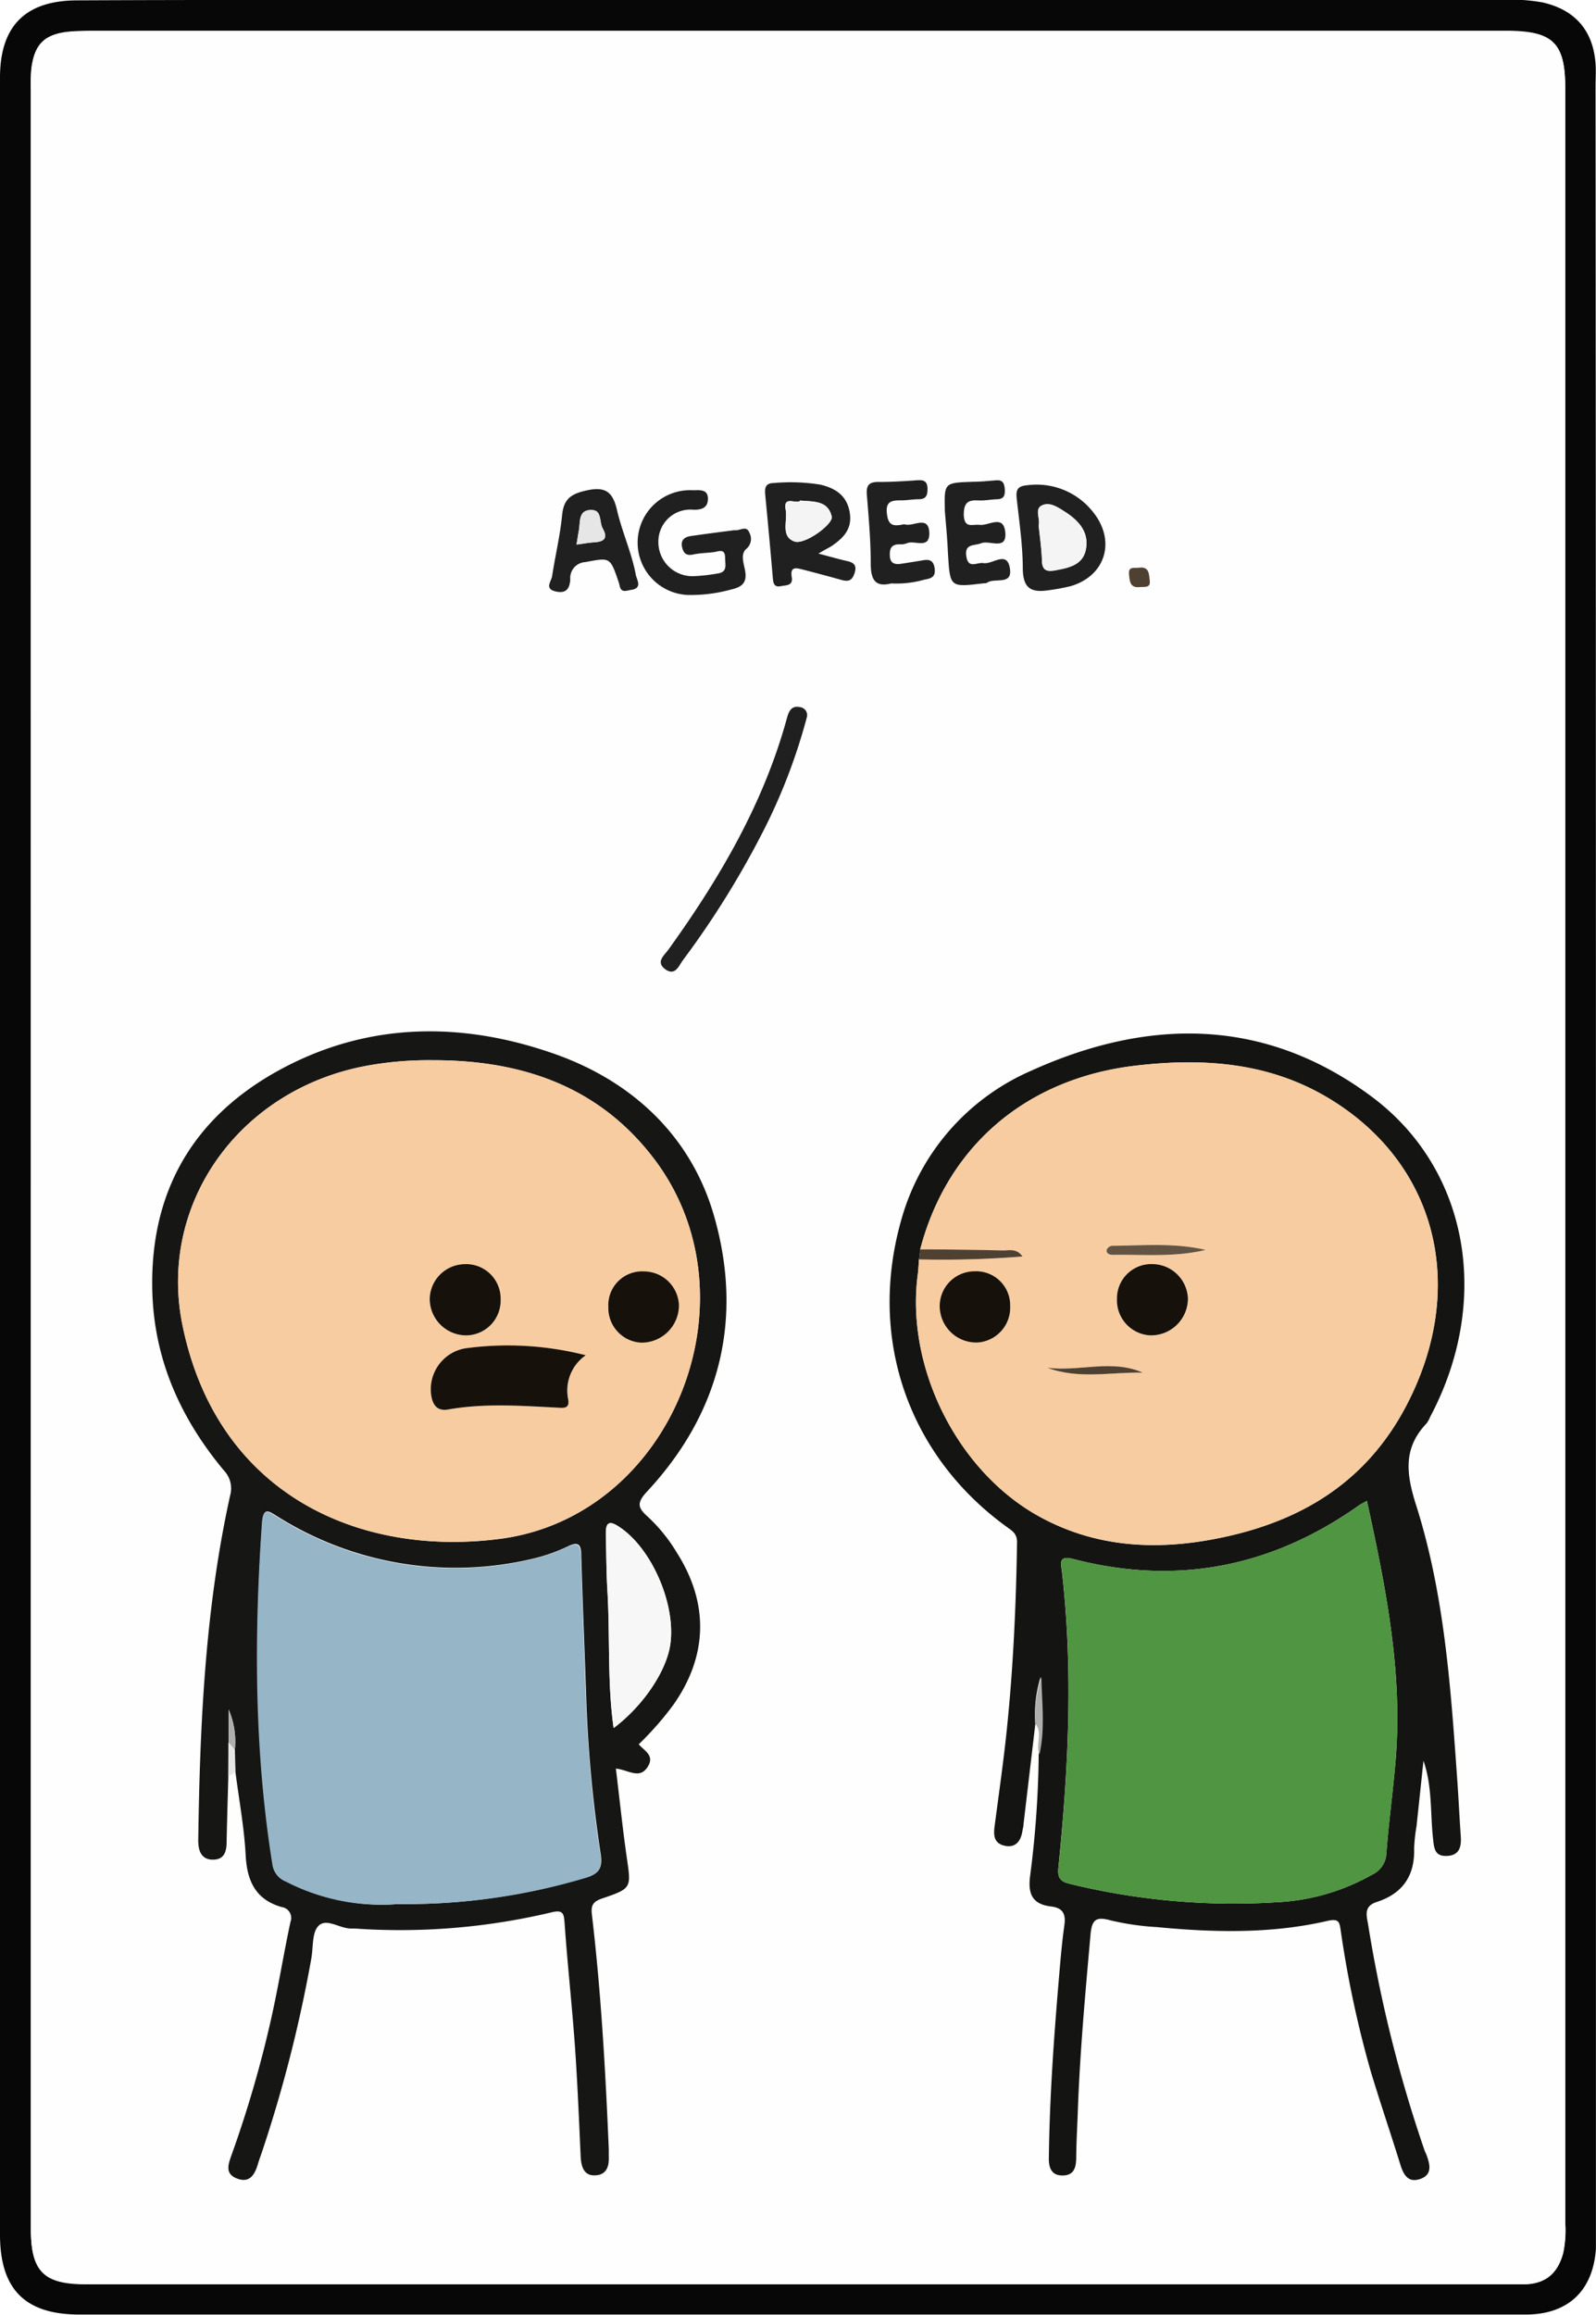 <svg id="9f36aa8a-56a2-458d-9078-7b6a40bc1a95" data-name="Capa 1" xmlns="http://www.w3.org/2000/svg" viewBox="0 0 213.59 309.58"><defs><style>.a2502b7d-a830-4e5e-a319-d0f962cb7455{fill:#070707;}.\31 77f6e31-147b-47cb-9337-d2834bfda04c{fill:#fefefe;}.f93b40b6-1958-4731-9e3b-1a30a3f3a71d{fill:#141512;}.\31 dd108ea-e12f-4ac0-b131-3175e61ff816{fill:#161615;}.\34 eca3c63-d308-4012-b8e1-febaf2a7b83f{fill:#202021;}.\39 368953f-7c82-4a3d-a2d8-564aac6b8914{fill:#4f4132;}.d59380e6-3ef8-4f91-a022-fe486e8bbb94{fill:#afafaf;}.d3dd7b1e-78f8-4c39-b80c-230b405acf1b{fill:#e6e6e6;}.\32 f0b9f36-b463-4c9b-9425-570585571695{fill:#f7cca0;}.\39 acf2810-5128-4e79-b1db-c8d818ec1333{fill:#509541;}.c0d23a97-633d-421f-8b4d-bf1a6972381e{fill:#96b5c7;}.\31 a15af9f-96b6-431e-8dd3-ca855d378ed2{fill:#f8f7f8;}.fdb5fdd7-e0ae-4d21-9287-56ec92def7db{fill:#f5f4f4;}.ec447c05-cdb7-45a3-b053-fae8725dba76{fill:#16110a;}.\32 c4b6711-9673-49f4-9d18-c6bb3eaf3d22{fill:#625343;}</style></defs><title>card-3</title><path class="a2502b7d-a830-4e5e-a319-d0f962cb7455" d="M527.58,297.51q0,71.62,0,143.23c0,.92,0,1.84,0,2.75-.38,5.63-3.74,8.81-9.4,8.81q-35.87,0-71.74,0H324.65c-7.28,0-10.65-3.36-10.65-10.71q0-144.23,0-288.46c0-6.86,3.35-10.31,10.28-10.34,16.75-.08,33.49-.06,50.24-.06q70.12,0,140.23,0a24.19,24.19,0,0,1,5.72.34c4.33,1,6.73,3.75,7.06,8.19.07,1,0,2,0,3Q527.58,225.9,527.58,297.51Zm-209.45,0q0,71.62,0,143.24c0,5.75,1.7,7.45,7.4,7.45H516.27c.67,0,1.34,0,2,0,2.69-.2,4.2-1.53,4.92-4.16a14.61,14.61,0,0,0,.28-4q0-142.74,0-285.48c0-6.07-1.59-7.66-7.7-7.71H327.29c-1.33,0-2.67,0-4,.11-3.35.34-4.69,1.68-5.1,5a22.91,22.91,0,0,0-.07,2.75Q318.12,226.14,318.13,297.51Z" transform="translate(-314 -142.74)"/><path class="177f6e31-147b-47cb-9337-d2834bfda04c" d="M318.13,297.51q0-71.37,0-142.74a22.91,22.91,0,0,1,.07-2.75c.41-3.36,1.75-4.7,5.1-5,1.32-.13,2.66-.11,4-.11H515.78c6.11.05,7.7,1.64,7.7,7.71q0,142.74,0,285.48a14.61,14.61,0,0,1-.28,4c-.72,2.63-2.23,4-4.92,4.16-.66,0-1.33,0-2,0H325.53c-5.71,0-7.4-1.7-7.4-7.45Q318.12,369.13,318.13,297.51Zm27.38,82.26c.48,3.71,1.17,7.41,1.37,11.14.18,3.45,1.34,5.89,4.81,6.91a1.47,1.47,0,0,1,1.18,2c-.94,4.39-1.68,8.82-2.64,13.2A153.31,153.31,0,0,1,345.05,431c-.44,1.25-.81,2.58.76,3.17s2.37-.6,2.78-2c.14-.48.32-.94.48-1.42a181.63,181.63,0,0,0,6.66-26.06c.26-1.47.07-3.39.93-4.3,1.06-1.12,2.83.34,4.34.33.17,0,.33,0,.5,0a87.52,87.52,0,0,0,26.27-2.14c1.68-.42,1.75.15,1.85,1.43.43,5.48,1,10.94,1.38,16.42.35,5,.55,10,.78,15,.06,1.33.42,2.4,2,2.3s1.81-1.24,1.75-2.53q0-.5,0-1c-.44-10.48-1-20.95-2.26-31.37-.15-1.24.2-1.73,1.38-2.13,4-1.35,3.88-1.4,3.29-5.48-.57-3.91-1-7.84-1.46-11.89,1.71.16,3.25,1.55,4.34-.37.82-1.44-.55-2-1.28-2.88a41.69,41.69,0,0,0,4.63-5.27c4.6-6.54,4.78-13.55.5-20.31a22,22,0,0,0-3.9-4.84c-1.35-1.19-1.53-1.86-.12-3.38,9.84-10.53,12.93-23.1,9-36.76-3-10.58-10.69-17.92-21-21.64-11.7-4.24-23.78-4.55-35.21,1-12.54,6.06-19.34,16.18-19,30.47.21,9.19,3.74,17.13,9.57,24.09a3.47,3.47,0,0,1,.85,3.36c-3.36,15.2-4.05,30.65-4.27,46.15,0,1.4.28,2.58,2,2.56s1.77-1.2,1.8-2.46c.06-2.91.15-5.82.23-8.73Zm107.05-6.48c1,1.24,0,2.76.55,4.07a135.38,135.38,0,0,1-1.17,16.43c-.29,2.44.48,3.65,2.8,3.94,1.59.2,2,1,1.8,2.53-.36,2.55-.57,5.13-.78,7.7-.65,7.72-1.19,15.44-1.29,23.19,0,1.4.24,2.62,1.94,2.56,1.54-.06,1.71-1.26,1.72-2.53,0-2,.14-4,.21-6,.28-7.91,1-15.78,1.7-23.66.18-2,.75-2.48,2.73-1.92a35.31,35.31,0,0,0,6.16.89c7.65.73,15.29.91,22.83-.83,1.54-.36,1.6.15,1.77,1.31a141.75,141.75,0,0,0,4,18.76c1.23,4.23,2.65,8.4,4,12.6.42,1.36,1.15,2.38,2.68,1.83s1.26-1.92.81-3.16c-.08-.23-.21-.45-.29-.69a180.51,180.51,0,0,1-7.54-30.18c-.19-1.16-.64-2.46,1.16-3,3.43-1.09,5.06-3.51,5-7.13a22.57,22.57,0,0,1,.32-3q.47-4.38.93-8.76c1.18,3.44.9,7,1.28,10.4.14,1.28.31,2.41,1.9,2.33s1.91-1.28,1.81-2.68c-.17-2.41-.28-4.82-.45-7.23-.89-12.45-1.7-25-5.5-36.93-1.33-4.18-1.82-7.67,1.37-11a3.81,3.81,0,0,0,.48-.87c8.2-15.41,5.29-33-7.73-42.77-14.34-10.73-30-10.64-45.76-3.49a30.73,30.73,0,0,0-17.31,20c-4.52,16.09,1.2,31.68,14.29,41.07.68.49,1.25.86,1.23,1.93-.13,8.41-.51,16.81-1.38,25.18-.45,4.3-1.07,8.58-1.63,12.87-.16,1.2.07,2.29,1.36,2.56s2.14-.58,2.36-1.92c.05-.33.12-.65.16-1Q451.77,380,452.56,373.29ZM412.29,213.65c-1.93.25-3.91.5-5.89.76-.83.11-1.37.38-1.14,1.46s.54,1.26,1.5,1,1.82-.2,2.72-.31c.69-.09,1.54-.55,1.54.76,0,.88.33,1.91-1,2.09a23.52,23.52,0,0,1-3.21.36,4.56,4.56,0,0,1-4.72-4.72,4.27,4.27,0,0,1,4.63-4.17c1.33.05,2-.35,2-1.48.05-1.33-1.19-1.07-2-1.12a7,7,0,0,0-.79,14,20.16,20.16,0,0,0,5.91-.73c1.47-.34,2.15-.92,1.85-2.55-.17-.93-.63-2.16.13-2.85a1.73,1.73,0,0,0,.45-2.19C413.89,212.94,413,213.79,412.29,213.65Zm9.7,24.94a1.08,1.08,0,0,0-1-1.28c-1-.22-1.44.48-1.69,1.38-3.12,11.46-9,21.51-15.89,31.06-.58.81-1.78,1.73-.34,2.68,1.27.84,1.74-.54,2.27-1.25a120.23,120.23,0,0,0,11-17.75A76.77,76.77,0,0,0,422,238.59Zm1.54-21.81c1-.58,1.42-.81,1.82-1.09,1.59-1.09,2.78-2.37,2.4-4.53s-1.93-3.18-3.91-3.67a25.12,25.12,0,0,0-6.22-.22c-1.26,0-1.24.78-1.16,1.68q.5,5.47,1,10.94c.06.72.13,1.38,1.12,1.17.69-.15,1.63,0,1.42-1.21-.26-1.48.68-1.19,1.49-1q2.66.67,5.29,1.42c.91.26,1.37,0,1.64-1s-.14-1.36-1-1.56C426.26,217.53,425.16,217.21,423.53,216.78Zm30.35,5a29,29,0,0,0,3.43-.59c4.68-1.38,6.13-6,3.08-9.83a9.6,9.6,0,0,0-8.8-3.68c-1.4.11-1.61.62-1.48,1.84.34,3.14.77,6.29.81,9.44C450.95,221.14,451.74,222,453.88,221.74Zm-54.53-1.29c-.07-.24-.15-.48-.2-.72-.56-3-1.87-5.84-2.55-8.82-.6-2.57-1.68-3.15-4.26-2.53-2.05.49-2.88,1.25-3.08,3.32-.26,2.71-.92,5.39-1.33,8.09-.11.71-1.13,1.75.6,2.08,1.45.28,1.76-.58,1.83-1.62a2.13,2.13,0,0,1,2-2.33c3.34-.63,3.33-.71,4.47,2.66a3.69,3.69,0,0,1,.13.48c.21,1.05,1,.66,1.57.57S399.59,221.24,399.35,220.46Zm33.92.31a13.56,13.56,0,0,0,4.32-.49c.85-.17,1.6-.28,1.43-1.53-.21-1.45-1.1-1.15-2-1s-1.64.29-2.46.39-1.46.12-1.53-1,.17-1.6,1.28-1.6a2.44,2.44,0,0,0,1-.14c1-.47,3.08.86,3-1.32,0-2.52-2.12-.87-3.25-1.2a.56.56,0,0,0-.25,0c-1.17.23-2,.27-2.17-1.39-.21-1.86.8-1.81,2-1.83.75,0,1.49-.15,2.24-.15,1,0,1.21-.53,1.19-1.43,0-1.1-.63-1.16-1.48-1.1-1.66.11-3.32.26-5,.22-1.33,0-1.74.41-1.64,1.73.25,3.06.51,6.14.52,9.21C430.53,220.28,431.15,221.31,433.27,220.77Zm7.18-9.66c.15,1.91.34,3.82.46,5.73.27,4.43.26,4.44,4.73,3.9.17,0,.37,0,.49-.08,1-.72,3.37.39,3.08-1.81-.34-2.63-2.33-.59-3.55-.82-.83-.16-2,.82-2.3-.9s1-1.39,2-1.76c1.11-.46,3.54,1.1,3.2-1.59-.29-2.25-2.23-.72-3.4-.86-1-.12-2.07.55-2.14-1.34-.06-1.64.53-2,2-1.93.82.05,1.66-.14,2.49-.16s1.07-.53,1-1.31-.24-1.29-1.16-1.22c-1.08.09-2.16.16-3.24.2C440.35,207.3,440.35,207.3,440.45,211.12Zm26,7.56c-.56.09-1.44-.26-1.33.85.09.87.08,1.89,1.44,1.74.6-.07,1.47.19,1.34-.87C467.76,219.57,467.83,218.46,466.41,218.67Z" transform="translate(-314 -142.74)"/><path class="f93b40b6-1958-4731-9e3b-1a30a3f3a71d" d="M452.56,373.29q-.79,6.69-1.58,13.39c0,.33-.11.66-.16,1-.22,1.34-.94,2.23-2.36,1.92s-1.52-1.36-1.36-2.56c.56-4.29,1.18-8.57,1.63-12.87.87-8.37,1.25-16.77,1.38-25.18,0-1.06-.55-1.44-1.23-1.93-13.1-9.38-18.82-25-14.29-41.07a30.73,30.73,0,0,1,17.31-20c15.74-7.15,31.42-7.24,45.76,3.49,13,9.74,15.93,27.36,7.73,42.77a3.81,3.81,0,0,1-.48.87c-3.2,3.35-2.7,6.84-1.37,11,3.8,12,4.62,24.47,5.5,36.93.17,2.41.28,4.82.45,7.23.1,1.4-.13,2.59-1.81,2.68s-1.76-1-1.9-2.33c-.38-3.45-.09-7-1.28-10.4q-.46,4.38-.93,8.76a22.57,22.57,0,0,0-.32,3c.1,3.62-1.53,6-5,7.13-1.8.57-1.35,1.87-1.16,3a180.51,180.51,0,0,0,7.54,30.18c.08.24.21.46.29.69.45,1.24.79,2.58-.81,3.16s-2.25-.47-2.68-1.83c-1.3-4.2-2.73-8.37-4-12.6a141.75,141.75,0,0,1-4-18.76c-.17-1.15-.23-1.66-1.77-1.31-7.54,1.74-15.19,1.56-22.83.83a35.31,35.31,0,0,1-6.16-.89c-2-.56-2.55-.12-2.73,1.92-.7,7.88-1.42,15.75-1.7,23.66-.07,2-.19,4-.21,6,0,1.27-.18,2.47-1.72,2.53-1.69.06-2-1.16-1.94-2.56.1-7.75.64-15.47,1.29-23.19.22-2.57.42-5.15.78-7.7.22-1.55-.2-2.34-1.8-2.53-2.32-.29-3.09-1.49-2.8-3.94a135.38,135.38,0,0,0,1.17-16.43c.78-3.42.32-6.88.26-10.33A16.55,16.55,0,0,0,452.56,373.29Zm-15.4-63.45-.17,1.35c-.05.66-.08,1.33-.16,2-1.67,12.49,5.37,26.45,16.35,32.43,7,3.83,14.55,4.46,22.29,3.15,11.65-2,21.1-7.19,26.79-18.13,8.11-15.58,4.17-32-10.09-40.8-8.11-5-17-5.65-26.26-4.56C451.36,287,440.77,296,437.15,309.84Zm59.78,33.63c-.42.24-.71.38-1,.56-11.68,8.29-24.45,10.83-38.35,7.21-2-.53-1.59.7-1.47,1.69,1.52,13.22.87,26.42-.48,39.6-.13,1.25.2,1.83,1.4,2.13a92.19,92.19,0,0,0,28.23,2.47,28.57,28.57,0,0,0,12.33-3.65,3.3,3.3,0,0,0,1.94-2.9c.31-4.14.89-8.27,1.23-12.41C501.75,366.41,499.45,355,496.93,343.47Z" transform="translate(-314 -142.74)"/><path class="1dd108ea-e12f-4ac0-b131-3175e61ff816" d="M344.56,380.27c-.08,2.91-.17,5.82-.23,8.73,0,1.26-.23,2.44-1.8,2.46s-2-1.16-2-2.56c.22-15.49.91-30.95,4.27-46.15a3.47,3.47,0,0,0-.85-3.36c-5.83-7-9.36-14.9-9.57-24.09-.33-14.29,6.47-24.41,19-30.47,11.43-5.52,23.51-5.21,35.21-1,10.27,3.72,18,11.06,21,21.64,3.89,13.66.81,26.23-9,36.76-1.42,1.52-1.23,2.19.12,3.38a22,22,0,0,1,3.9,4.84c4.28,6.75,4.11,13.77-.5,20.31a41.69,41.69,0,0,1-4.63,5.27c.72.85,2.09,1.45,1.28,2.88-1.09,1.93-2.63.54-4.34.37.49,4,.9,8,1.46,11.89.59,4.08.68,4.13-3.29,5.48-1.19.4-1.53.89-1.38,2.13,1.23,10.42,1.82,20.89,2.26,31.37q0,.5,0,1c.06,1.29-.26,2.43-1.75,2.53s-1.89-1-2-2.3c-.23-5-.43-10-.78-15-.39-5.48-1-10.94-1.38-16.42-.1-1.28-.17-1.86-1.85-1.43a87.52,87.52,0,0,1-26.27,2.14c-.17,0-.33,0-.5,0-1.5,0-3.27-1.46-4.34-.33-.86.91-.67,2.83-.93,4.3a181.63,181.63,0,0,1-6.66,26.06c-.16.47-.34.94-.48,1.42-.41,1.41-1.08,2.64-2.78,2s-1.2-1.91-.76-3.17A153.31,153.31,0,0,0,350.23,413c1-4.38,1.7-8.81,2.64-13.2a1.47,1.47,0,0,0-1.18-2c-3.47-1-4.63-3.46-4.81-6.91-.2-3.73-.89-7.43-1.37-11.14l-.08-3a10.87,10.87,0,0,0-.83-5.38v4.39Zm27.38-95.73a46.4,46.4,0,0,0-8.93.75c-17,3.18-27.86,18.42-24.6,34.61C343,342.57,362,351,380.89,348.56c23.17-3,34.75-32.25,20.64-50.83C394.12,288,383.77,284.52,371.94,284.54ZM367.26,397.4a83.81,83.81,0,0,0,25.13-3.55c1.84-.54,2.27-1.31,2-3.14a177.25,177.25,0,0,1-1.9-19.88c-.22-6.66-.51-13.31-.7-20,0-1.49-.34-2-1.86-1.24a23.21,23.21,0,0,1-4.7,1.64,44.76,44.76,0,0,1-34.06-5.65c-1.14-.69-1.92-1.4-2.07.8-1.06,15.25-1,30.46,1.39,45.6a2.89,2.89,0,0,0,1.82,2.36A27.84,27.84,0,0,0,367.26,397.4Zm28.87-23.55c3.54-2.65,6.48-6.73,7.38-10.19,1.4-5.38-2.08-13.94-6.9-16.88-1.35-.82-1.56,0-1.53,1.15.07,2.5.06,5,.21,7.49C395.66,361.54,395.25,367.69,396.12,373.86Z" transform="translate(-314 -142.74)"/><path class="4eca3c63-d308-4012-b8e1-febaf2a7b83f" d="M412.29,213.65c.72.13,1.6-.72,2,.34a1.73,1.73,0,0,1-.45,2.19c-.76.7-.3,1.93-.13,2.85.3,1.63-.39,2.22-1.85,2.55a20.16,20.16,0,0,1-5.91.73,7,7,0,0,1,.79-14c.77,0,2-.21,2,1.12,0,1.13-.69,1.53-2,1.48a4.27,4.27,0,0,0-4.63,4.17,4.56,4.56,0,0,0,4.72,4.72,23.52,23.52,0,0,0,3.21-.36c1.37-.18,1-1.21,1-2.09,0-1.32-.85-.85-1.54-.76-.91.11-1.84.12-2.72.31s-1.3-.1-1.5-1,.31-1.34,1.14-1.46C408.38,214.15,410.36,213.9,412.29,213.65Z" transform="translate(-314 -142.74)"/><path class="4eca3c63-d308-4012-b8e1-febaf2a7b83f" d="M422,238.59a76.77,76.77,0,0,1-5.62,14.84,120.23,120.23,0,0,1-11,17.75c-.52.71-1,2.09-2.27,1.25-1.44-1-.24-1.88.34-2.68,6.87-9.55,12.77-19.59,15.89-31.06.25-.9.64-1.6,1.69-1.38A1.08,1.08,0,0,1,422,238.59Z" transform="translate(-314 -142.74)"/><path class="4eca3c63-d308-4012-b8e1-febaf2a7b83f" d="M423.53,216.78c1.63.43,2.73.75,3.85,1,.88.2,1.31.57,1,1.56s-.73,1.21-1.64,1q-2.64-.74-5.29-1.42c-.81-.2-1.75-.5-1.49,1,.2,1.18-.74,1.07-1.42,1.21-1,.21-1.06-.45-1.12-1.17q-.47-5.47-1-10.94c-.08-.9-.1-1.67,1.16-1.68a25.12,25.12,0,0,1,6.22.22c2,.48,3.52,1.44,3.91,3.67s-.81,3.44-2.4,4.53C424.94,216,424.51,216.19,423.53,216.78Zm-2.44-7.09c-.42.59-2.34-.81-1.94,1.25.28,1.44-.72,3.54,1.16,4.22,1.38.5,5.24-2.33,5-3.33C424.82,209.72,423,209.84,421.09,209.69Z" transform="translate(-314 -142.74)"/><path class="4eca3c63-d308-4012-b8e1-febaf2a7b83f" d="M453.88,221.74c-2.14.22-2.93-.6-3-2.83,0-3.15-.46-6.3-.81-9.44-.13-1.22.07-1.73,1.48-1.84a9.6,9.6,0,0,1,8.8,3.68c3,3.82,1.6,8.46-3.08,9.83A29,29,0,0,1,453.88,221.74ZM453,213c.16,1.59.4,3.15.44,4.72,0,1.3.65,1.52,1.74,1.32,1.84-.34,3.78-.69,4.16-2.89.4-2.35-1.08-3.87-2.92-5-.91-.58-2-1.27-3-.78S453.26,212.13,453,213Z" transform="translate(-314 -142.74)"/><path class="4eca3c63-d308-4012-b8e1-febaf2a7b83f" d="M399.35,220.46c.24.78-.22,1.08-.86,1.17s-1.36.48-1.57-.57a3.69,3.69,0,0,0-.13-.48c-1.15-3.37-1.13-3.28-4.47-2.66a2.13,2.13,0,0,0-2,2.33c-.08,1-.38,1.9-1.83,1.62-1.73-.33-.7-1.37-.6-2.08.41-2.7,1.06-5.37,1.33-8.09.2-2.07,1-2.83,3.08-3.32,2.58-.62,3.67,0,4.26,2.53.69,3,2,5.79,2.55,8.82C399.2,220,399.28,220.22,399.35,220.46Zm-8.19-4.88c.91-.12,1.61-.26,2.33-.3,1.27-.07,1.94-.49,1.18-1.84-.49-.86-.06-2.47-1.52-2.49-1.82,0-1.46,1.65-1.69,2.79C391.35,214.28,391.28,214.83,391.16,215.57Z" transform="translate(-314 -142.74)"/><path class="4eca3c63-d308-4012-b8e1-febaf2a7b83f" d="M433.27,220.77c-2.12.54-2.74-.49-2.74-2.63,0-3.07-.27-6.14-.52-9.21-.11-1.31.31-1.76,1.64-1.73,1.66,0,3.32-.1,5-.22.85-.06,1.45,0,1.48,1.1,0,.9-.17,1.43-1.19,1.43-.75,0-1.49.14-2.24.15-1.22,0-2.24,0-2,1.83.19,1.66,1,1.62,2.17,1.39a.56.56,0,0,1,.25,0c1.13.33,3.2-1.32,3.25,1.2,0,2.18-2,.85-3,1.32a2.44,2.44,0,0,1-1,.14c-1.11,0-1.34.59-1.28,1.6s.75,1.12,1.53,1,1.64-.26,2.46-.39,1.8-.45,2,1c.18,1.25-.57,1.36-1.43,1.53A13.56,13.56,0,0,1,433.27,220.77Z" transform="translate(-314 -142.74)"/><path class="4eca3c63-d308-4012-b8e1-febaf2a7b83f" d="M440.45,211.12c-.1-3.82-.1-3.81,3.62-3.94,1.08,0,2.16-.11,3.24-.2.92-.08,1.11.44,1.16,1.22s-.12,1.29-1,1.31-1.67.21-2.49.16c-1.44-.09-2,.29-2,1.93.07,1.88,1.13,1.22,2.14,1.34,1.17.14,3.11-1.39,3.4.86.34,2.69-2.08,1.13-3.2,1.59-.91.38-2.27,0-2,1.76s1.46.74,2.3.9c1.21.23,3.2-1.81,3.55.82.28,2.2-2.09,1.09-3.08,1.81-.12.09-.32.06-.49.08-4.47.54-4.46.53-4.73-3.9C440.79,214.93,440.61,213,440.45,211.12Z" transform="translate(-314 -142.74)"/><path class="9368953f-7c82-4a3d-a2d8-564aac6b8914" d="M466.41,218.67c1.42-.21,1.35.89,1.46,1.72.13,1.06-.74.8-1.34.87-1.36.15-1.35-.87-1.44-1.74C465,218.41,465.85,218.77,466.41,218.67Z" transform="translate(-314 -142.74)"/><path class="d59380e6-3ef8-4f91-a022-fe486e8bbb94" d="M452.56,373.29a16.55,16.55,0,0,1,.81-6.26c.06,3.45.52,6.91-.26,10.33C452.55,376.06,453.59,374.53,452.56,373.29Z" transform="translate(-314 -142.74)"/><path class="d3dd7b1e-78f8-4c39-b80c-230b405acf1b" d="M344.56,380.27l0-4.46.83,1,.08,3Z" transform="translate(-314 -142.74)"/><path class="2f0b9f36-b463-4c9b-9425-570585571695" d="M437.15,309.84c3.62-13.8,14.21-22.85,28.75-24.57,9.21-1.09,18.15-.46,26.26,4.56,14.26,8.82,18.2,25.22,10.09,40.8-5.69,10.93-15.14,16.15-26.79,18.13-7.74,1.31-15.25.68-22.29-3.15-11-6-18-19.94-16.35-32.43.09-.66.11-1.32.16-2a135.31,135.31,0,0,0,13.86-.39c-.79-1.11-1.74-.79-2.61-.81C444.54,309.91,440.85,309.88,437.15,309.84Zm26.32,6.63a4.7,4.7,0,0,0,4.32,4.86A4.93,4.93,0,0,0,473,316.4a4.79,4.79,0,0,0-4.7-4.59A4.59,4.59,0,0,0,463.48,316.47Zm-14.28.94a4.55,4.55,0,0,0-4.79-4.64,4.66,4.66,0,0,0-4.64,4.59,4.89,4.89,0,0,0,5.14,4.93A4.68,4.68,0,0,0,449.19,317.41Zm26.15-7.5c-4.14-1-8.35-.58-12.54-.55a.92.92,0,0,0-.7.54c-.07.53.42.67.83.67C467.06,310.51,471.21,310.91,475.34,309.91Zm-21.17,15.75c4.2,1.58,8.5.56,12.76.65C462.75,324.47,458.41,326.23,454.17,325.67Z" transform="translate(-314 -142.74)"/><path class="9acf2810-5128-4e79-b1db-c8d818ec1333" d="M496.93,343.47c2.51,11.53,4.82,22.94,3.85,34.7-.34,4.14-.92,8.26-1.23,12.41a3.3,3.3,0,0,1-1.94,2.9,28.57,28.57,0,0,1-12.33,3.65,92.19,92.19,0,0,1-28.23-2.47c-1.2-.3-1.53-.87-1.4-2.13,1.35-13.18,2-26.38.48-39.6-.11-1-.54-2.22,1.47-1.69,13.9,3.62,26.67,1.08,38.35-7.21C496.22,343.85,496.51,343.71,496.93,343.47Z" transform="translate(-314 -142.74)"/><path class="9368953f-7c82-4a3d-a2d8-564aac6b8914" d="M437.15,309.84c3.69,0,7.39.06,11.08.14.87,0,1.82-.3,2.61.81a135.31,135.31,0,0,1-13.86.39Z" transform="translate(-314 -142.74)"/><path class="2f0b9f36-b463-4c9b-9425-570585571695" d="M371.94,284.54c11.83,0,22.18,3.43,29.59,13.18,14.12,18.59,2.53,47.84-20.64,50.83C362,351,343,342.57,338.4,319.91c-3.26-16.2,7.64-31.44,24.6-34.61A46.18,46.18,0,0,1,371.94,284.54ZM392.39,324a42.09,42.09,0,0,0-16.17-.92,5.56,5.56,0,0,0-4.48,6.46c.21,1.32.95,1.94,2.25,1.71,4.89-.86,9.78-.49,14.68-.24.73,0,1.59.15,1.37-1.11A5.73,5.73,0,0,1,392.39,324ZM381,316.56a4.62,4.62,0,0,0-4.91-4.74,4.74,4.74,0,0,0-4.58,4.63,4.89,4.89,0,0,0,4.89,4.89A4.66,4.66,0,0,0,381,316.56Zm14.37.91a4.64,4.64,0,0,0,4.34,4.82,5,5,0,0,0,5.11-5,4.71,4.71,0,0,0-4.72-4.53A4.52,4.52,0,0,0,395.41,317.47Z" transform="translate(-314 -142.74)"/><path class="c0d23a97-633d-421f-8b4d-bf1a6972381e" d="M367.26,397.4a27.84,27.84,0,0,1-15-3,2.89,2.89,0,0,1-1.82-2.36c-2.42-15.15-2.45-30.35-1.39-45.6.15-2.2.93-1.48,2.07-.8a44.76,44.76,0,0,0,34.06,5.65,23.21,23.21,0,0,0,4.7-1.64c1.52-.71,1.82-.25,1.86,1.24.19,6.66.48,13.32.7,20a177.25,177.25,0,0,0,1.9,19.88c.27,1.83-.15,2.6-2,3.14A83.81,83.81,0,0,1,367.26,397.4Z" transform="translate(-314 -142.74)"/><path class="1a15af9f-96b6-431e-8dd3-ca855d378ed2" d="M396.12,373.86c-.87-6.17-.46-12.32-.84-18.43-.15-2.49-.14-5-.21-7.49,0-1.12.18-2,1.53-1.15,4.83,2.94,8.31,11.5,6.9,16.88C402.6,367.12,399.67,371.21,396.12,373.86Z" transform="translate(-314 -142.74)"/><path class="d59380e6-3ef8-4f91-a022-fe486e8bbb94" d="M345.43,376.79l-.83-1v-4.39A10.87,10.87,0,0,1,345.43,376.79Z" transform="translate(-314 -142.74)"/><path class="fdb5fdd7-e0ae-4d21-9287-56ec92def7db" d="M421.09,209.69c1.9.15,3.73,0,4.22,2.14.23,1-3.62,3.83-5,3.33-1.88-.68-.88-2.78-1.16-4.22C418.75,208.88,420.68,210.28,421.09,209.69Z" transform="translate(-314 -142.74)"/><path class="fdb5fdd7-e0ae-4d21-9287-56ec92def7db" d="M453,213c.25-.89-.6-2.15.42-2.67s2.09.2,3,.78c1.84,1.16,3.32,2.68,2.92,5-.38,2.19-2.32,2.55-4.16,2.89-1.09.2-1.71,0-1.74-1.32C453.4,216.17,453.17,214.61,453,213Z" transform="translate(-314 -142.74)"/><path class="d3dd7b1e-78f8-4c39-b80c-230b405acf1b" d="M391.16,215.57c.12-.74.19-1.29.3-1.84.23-1.14-.14-2.82,1.69-2.79,1.45,0,1,1.63,1.52,2.49.76,1.34.1,1.76-1.18,1.84C392.77,215.31,392.07,215.45,391.16,215.57Z" transform="translate(-314 -142.74)"/><path class="ec447c05-cdb7-45a3-b053-fae8725dba76" d="M463.48,316.47a4.59,4.59,0,0,1,4.8-4.66,4.79,4.79,0,0,1,4.7,4.59,4.93,4.93,0,0,1-5.17,4.93A4.7,4.7,0,0,1,463.48,316.47Z" transform="translate(-314 -142.74)"/><path class="ec447c05-cdb7-45a3-b053-fae8725dba76" d="M449.19,317.41a4.68,4.68,0,0,1-4.29,4.88,4.89,4.89,0,0,1-5.14-4.93,4.66,4.66,0,0,1,4.64-4.59A4.55,4.55,0,0,1,449.19,317.41Z" transform="translate(-314 -142.74)"/><path class="2c4b6711-9673-49f4-9d18-c6bb3eaf3d22" d="M475.34,309.91c-4.13,1-8.28.6-12.41.66-.41,0-.9-.14-.83-.67a.92.92,0,0,1,.7-.54C467,309.33,471.2,308.93,475.34,309.91Z" transform="translate(-314 -142.74)"/><path class="9368953f-7c82-4a3d-a2d8-564aac6b8914" d="M454.17,325.67c4.24.56,8.58-1.19,12.76.65C462.66,326.23,458.37,327.25,454.17,325.67Z" transform="translate(-314 -142.74)"/><path class="ec447c05-cdb7-45a3-b053-fae8725dba76" d="M392.39,324a5.73,5.73,0,0,0-2.35,5.9c.22,1.26-.63,1.15-1.37,1.11-4.9-.25-9.8-.62-14.68.24-1.3.23-2-.39-2.25-1.71a5.56,5.56,0,0,1,4.48-6.46A42.09,42.09,0,0,1,392.39,324Z" transform="translate(-314 -142.74)"/><path class="ec447c05-cdb7-45a3-b053-fae8725dba76" d="M381,316.56a4.66,4.66,0,0,1-4.6,4.78,4.89,4.89,0,0,1-4.89-4.89,4.74,4.74,0,0,1,4.58-4.63A4.62,4.62,0,0,1,381,316.56Z" transform="translate(-314 -142.74)"/><path class="ec447c05-cdb7-45a3-b053-fae8725dba76" d="M395.41,317.47a4.52,4.52,0,0,1,4.73-4.69,4.71,4.71,0,0,1,4.72,4.53,5,5,0,0,1-5.11,5A4.64,4.64,0,0,1,395.41,317.47Z" transform="translate(-314 -142.74)"/></svg>